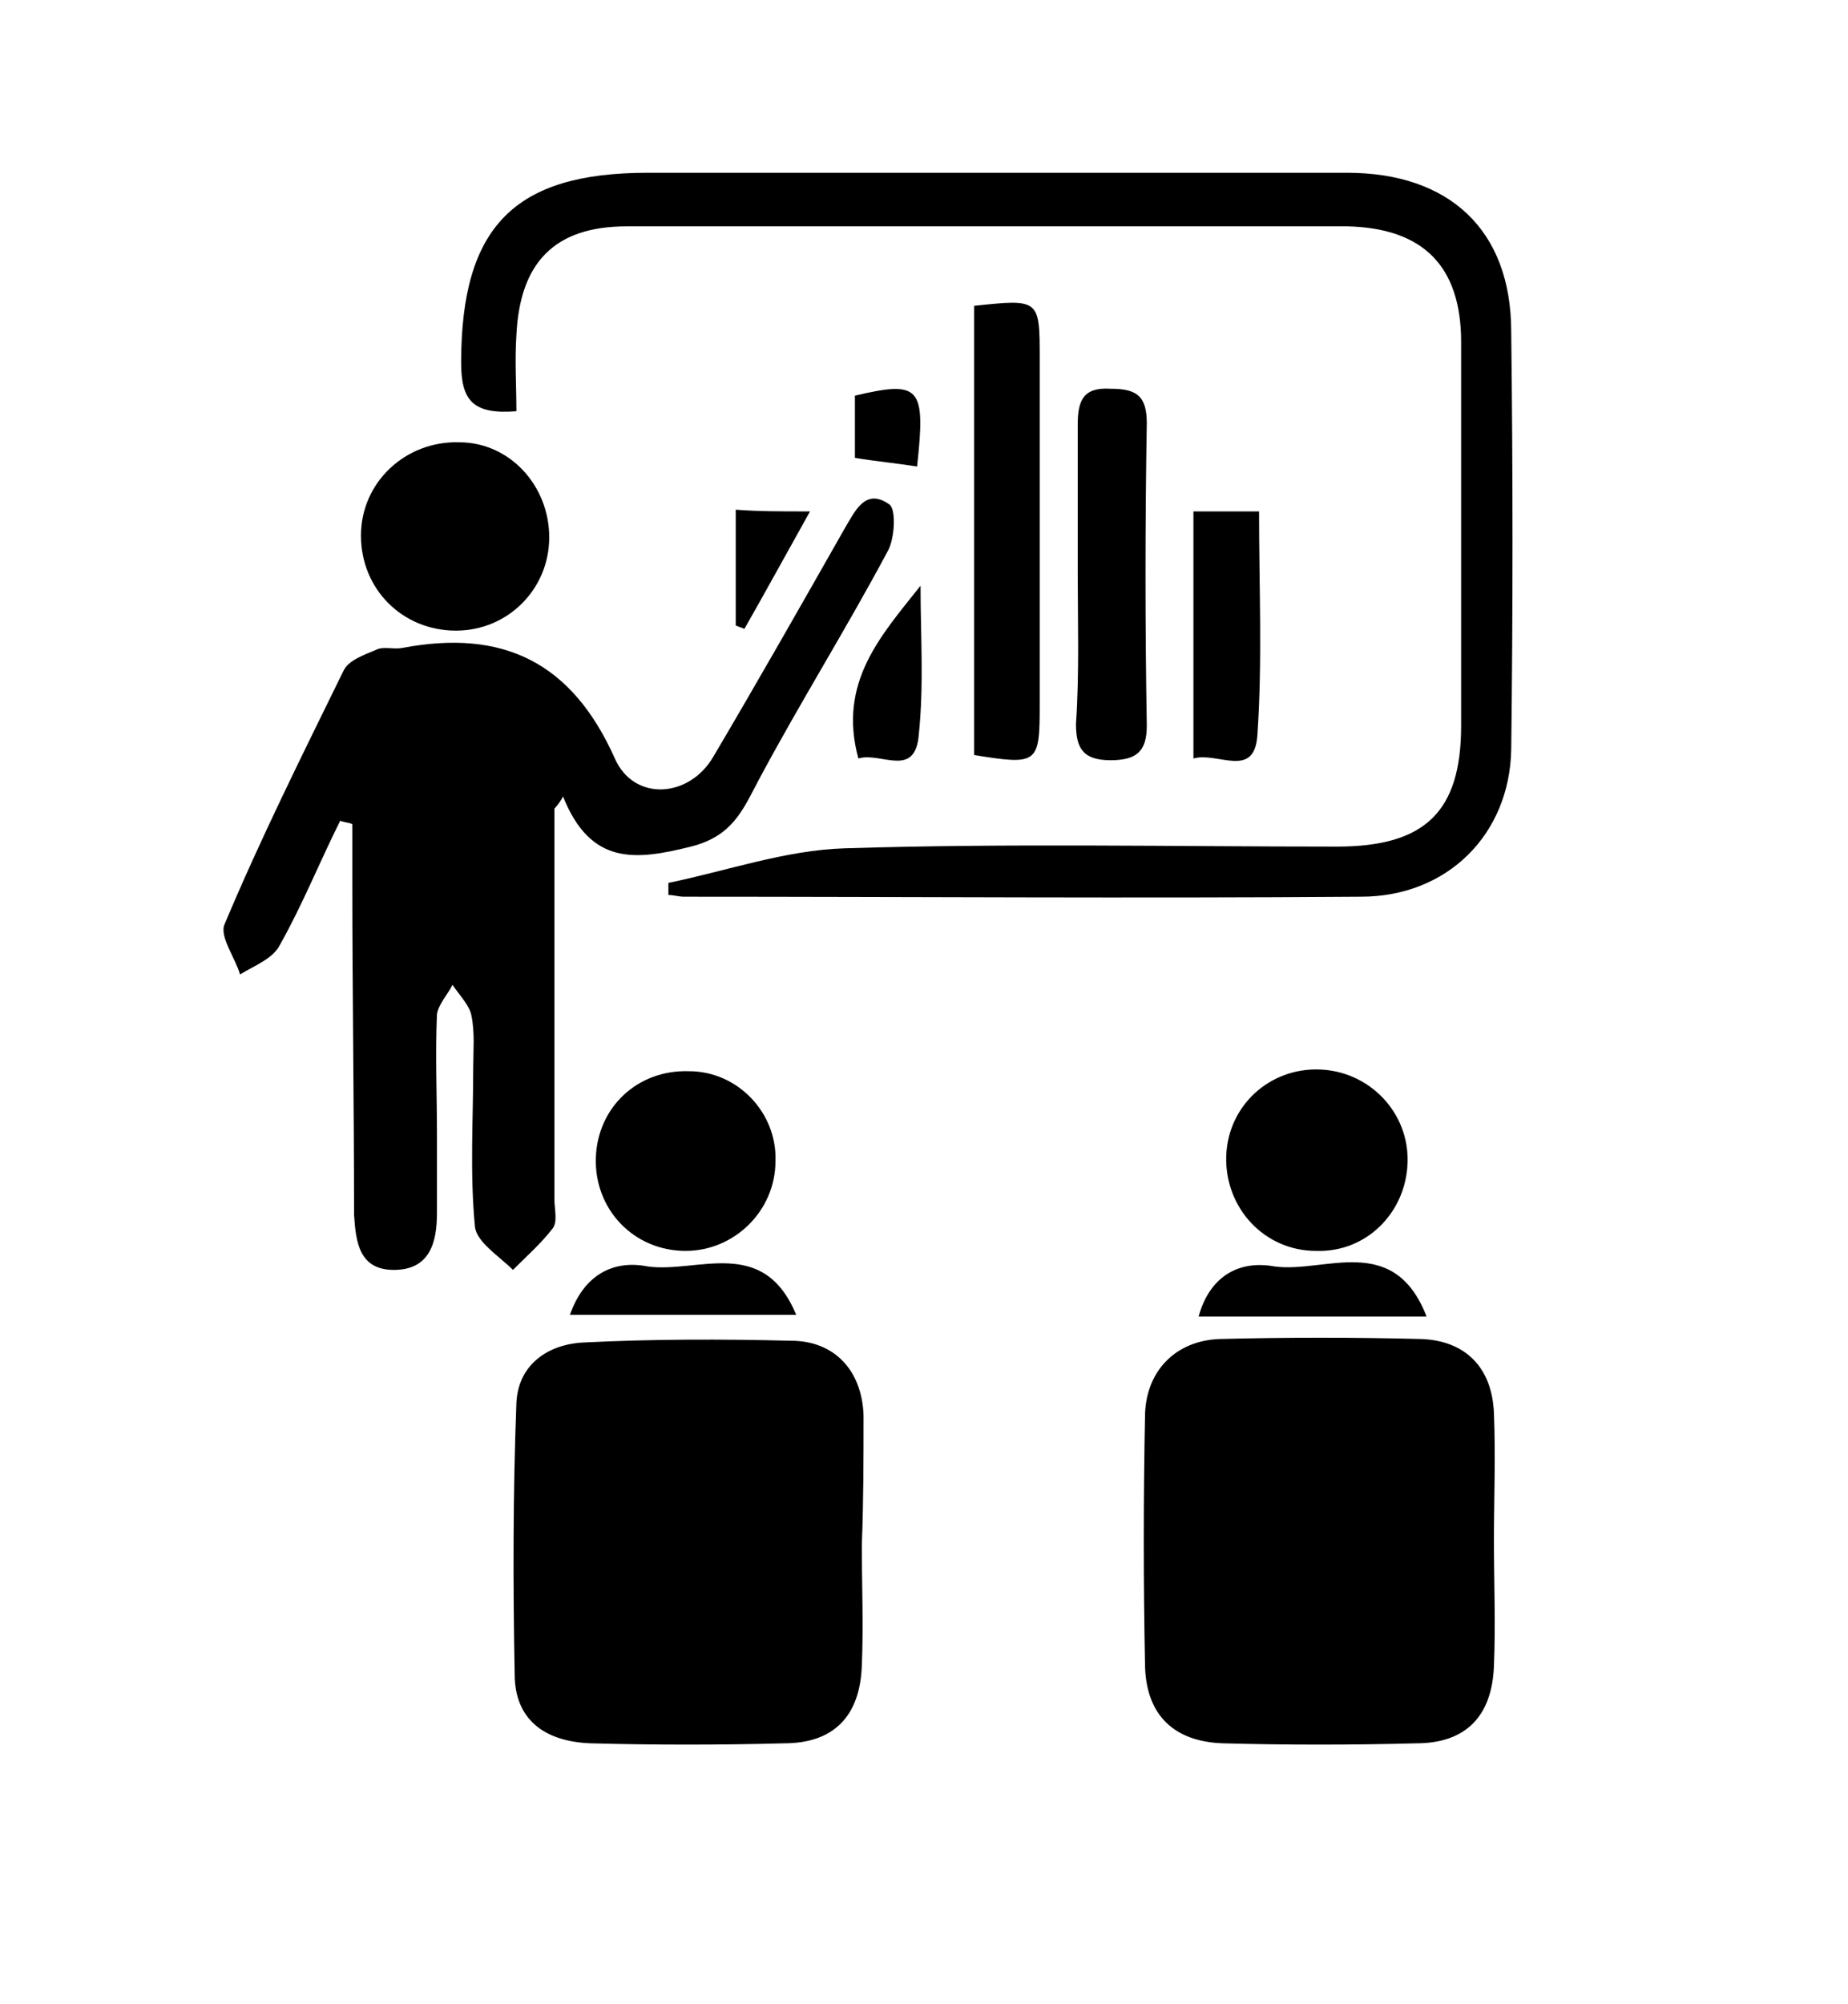<?xml version="1.0" encoding="utf-8"?>
<!-- Generator: Adobe Illustrator 24.1.0, SVG Export Plug-In . SVG Version: 6.00 Build 0)  -->
<svg version="1.1" id="Calque_1" xmlns="http://www.w3.org/2000/svg" xmlns:xlink="http://www.w3.org/1999/xlink" x="0px" y="0px"
	 viewBox="0 0 107 116" style="enable-background:new 0 0 107 116;" xml:space="preserve">
<g>
	<g>
		<path d="M32.1,46.8c0,0.9,0,1.7,0,2.6c0,6.7,0,13.3,0,20c0,0.6,0.2,1.3-0.1,1.7c-0.7,0.9-1.5,1.6-2.3,2.4
			c-0.8-0.8-2.1-1.6-2.2-2.5c-0.3-3.1-0.1-6.2-0.1-9.2c0-1,0.1-2-0.1-3c-0.1-0.6-0.7-1.2-1.1-1.8c-0.3,0.6-0.8,1.1-0.9,1.7
			c-0.1,2.3,0,4.7,0,7c0,1.5,0,3,0,4.5c0,1.7-0.4,3.3-2.5,3.3c-2,0-2.2-1.6-2.3-3.2c0-6.4-0.1-12.8-0.1-19.2c0-1.1,0-2.3,0-3.4
			c-0.2-0.1-0.5-0.1-0.7-0.2c-1.2,2.4-2.2,4.9-3.5,7.2c-0.4,0.8-1.5,1.2-2.3,1.7c-0.3-1-1.2-2.2-0.9-2.9c2.1-5,4.5-9.8,6.9-14.7
			c0.3-0.6,1.2-0.9,1.9-1.2c0.4-0.2,1,0,1.5-0.1c5.8-1.1,9.8,0.8,12.3,6.4c1.1,2.5,4.3,2.3,5.7-0.1c2.6-4.4,5.1-8.8,7.6-13.2
			c0.6-1,1.2-2.4,2.6-1.4c0.4,0.3,0.3,2-0.1,2.7c-2.4,4.5-5.1,8.8-7.5,13.3C43,46.9,42.4,48.4,40,49c-3.2,0.8-5.8,1.1-7.4-2.9
			C32.5,46.3,32.3,46.6,32.1,46.8z"/>
		<path d="M86.5,89.2c0,2.4,0.1,4.8,0,7.2c-0.1,2.9-1.6,4.5-4.5,4.5c-3.7,0.1-7.5,0.1-11.2,0c-2.8-0.1-4.4-1.6-4.5-4.4
			c-0.1-4.9-0.1-9.8,0-14.7c0.1-2.5,1.8-4.2,4.3-4.3c3.9-0.1,7.8-0.1,11.7,0c2.6,0.1,4.1,1.7,4.2,4.3C86.6,84.3,86.5,86.8,86.5,89.2
			C86.5,89.2,86.5,89.2,86.5,89.2z"/>
		<path d="M49.9,89.4c0,2.3,0.1,4.7,0,7c-0.1,2.9-1.6,4.5-4.5,4.5c-3.7,0.1-7.5,0.1-11.2,0c-2.7-0.1-4.4-1.4-4.4-4
			c-0.1-5.2-0.1-10.5,0.1-15.7c0.1-2.2,1.8-3.4,3.9-3.5c4-0.2,8-0.2,12-0.1c2.5,0,4.1,1.7,4.2,4.3C50,84.4,50,86.9,49.9,89.4z"/>
		<path d="M38.7,51.1c3.4-0.7,6.8-1.9,10.2-2c9.5-0.3,19-0.1,28.5-0.1c5.1,0,7.2-2,7.2-7c0-7.4,0-14.8,0-22.2c0-4.4-2.2-6.6-6.6-6.7
			c-13.9,0-27.8,0-41.7,0c-4.2,0-6.2,2.1-6.4,6.3c-0.1,1.5,0,2.9,0,4.4c-2.5,0.2-3.2-0.6-3.2-2.8C26.7,13.1,29.8,10,37.5,10
			c13.5,0,27,0,40.5,0c5.9,0,9.5,3.3,9.5,9.2c0.1,8.1,0.1,16.2,0,24.2c-0.1,4.9-3.7,8.5-8.7,8.5c-13.1,0.1-26.2,0-39.2,0
			c-0.3,0-0.6-0.1-0.9-0.1C38.7,51.6,38.7,51.4,38.7,51.1z"/>
		<path d="M56.4,17.7c3.8-0.4,3.8-0.4,3.8,3.1c0,6.7,0,13.3,0,20c0,3.4-0.1,3.5-3.8,2.9C56.4,35,56.4,26.4,56.4,17.7z"/>
		<path d="M31.8,31.1c0,3-2.4,5.4-5.4,5.4c-3.1,0-5.5-2.4-5.5-5.5c0-3.1,2.6-5.5,5.7-5.4C29.5,25.6,31.8,28.1,31.8,31.1z"/>
		<path d="M44.9,67.2c0,2.9-2.4,5.2-5.2,5.2c-3,0-5.3-2.4-5.2-5.4c0.1-2.9,2.4-5.1,5.4-5C42.7,62,45,64.4,44.9,67.2z"/>
		<path d="M76.2,72.4c-3,0-5.3-2.5-5.2-5.5c0.1-2.9,2.5-5.1,5.4-5c2.9,0.1,5.2,2.5,5.1,5.4C81.4,70.2,79.1,72.5,76.2,72.4z"/>
		<path d="M62.4,33.1c0-2.8,0-5.7,0-8.5c0-1.4,0.3-2.2,1.9-2.1c1.5,0,2.1,0.4,2.1,2c-0.1,5.8-0.1,11.7,0,17.5c0,1.5-0.6,2-2.1,2
			c-1.6,0-2-0.7-2-2.1C62.5,38.9,62.4,36,62.4,33.1z"/>
		<path d="M69.1,29.6c1.2,0,2.4,0,3.8,0c0,4.4,0.2,8.7-0.1,13c-0.2,2.5-2.3,0.9-3.7,1.3C69.1,39.1,69.1,34.5,69.1,29.6z"/>
		<path d="M82.6,76.2c-4.6,0-8.8,0-13.2,0c0.6-2.2,2.2-3.3,4.4-2.9C76.7,73.7,80.7,71.3,82.6,76.2z"/>
		<path d="M33,76.1c0.8-2.3,2.5-3.2,4.5-2.8c2.9,0.4,6.7-1.8,8.6,2.8C41.7,76.1,37.4,76.1,33,76.1z"/>
		<path d="M49.7,43.9c-1.2-4.4,1.3-7.1,3.6-10c0,2.9,0.2,5.7-0.1,8.6C53,45.1,51,43.5,49.7,43.9z"/>
		<path d="M46.9,29.6c-1.4,2.5-2.6,4.7-3.8,6.8c-0.2-0.1-0.3-0.1-0.5-0.2c0-2.2,0-4.3,0-6.7C43.9,29.6,45.1,29.6,46.9,29.6z"/>
		<path d="M53.1,27c-1.3-0.2-2.4-0.3-3.6-0.5c0-1.2,0-2.4,0-3.6C53.3,22,53.6,22.4,53.1,27z"/>
	</g>
</g>
</svg>
